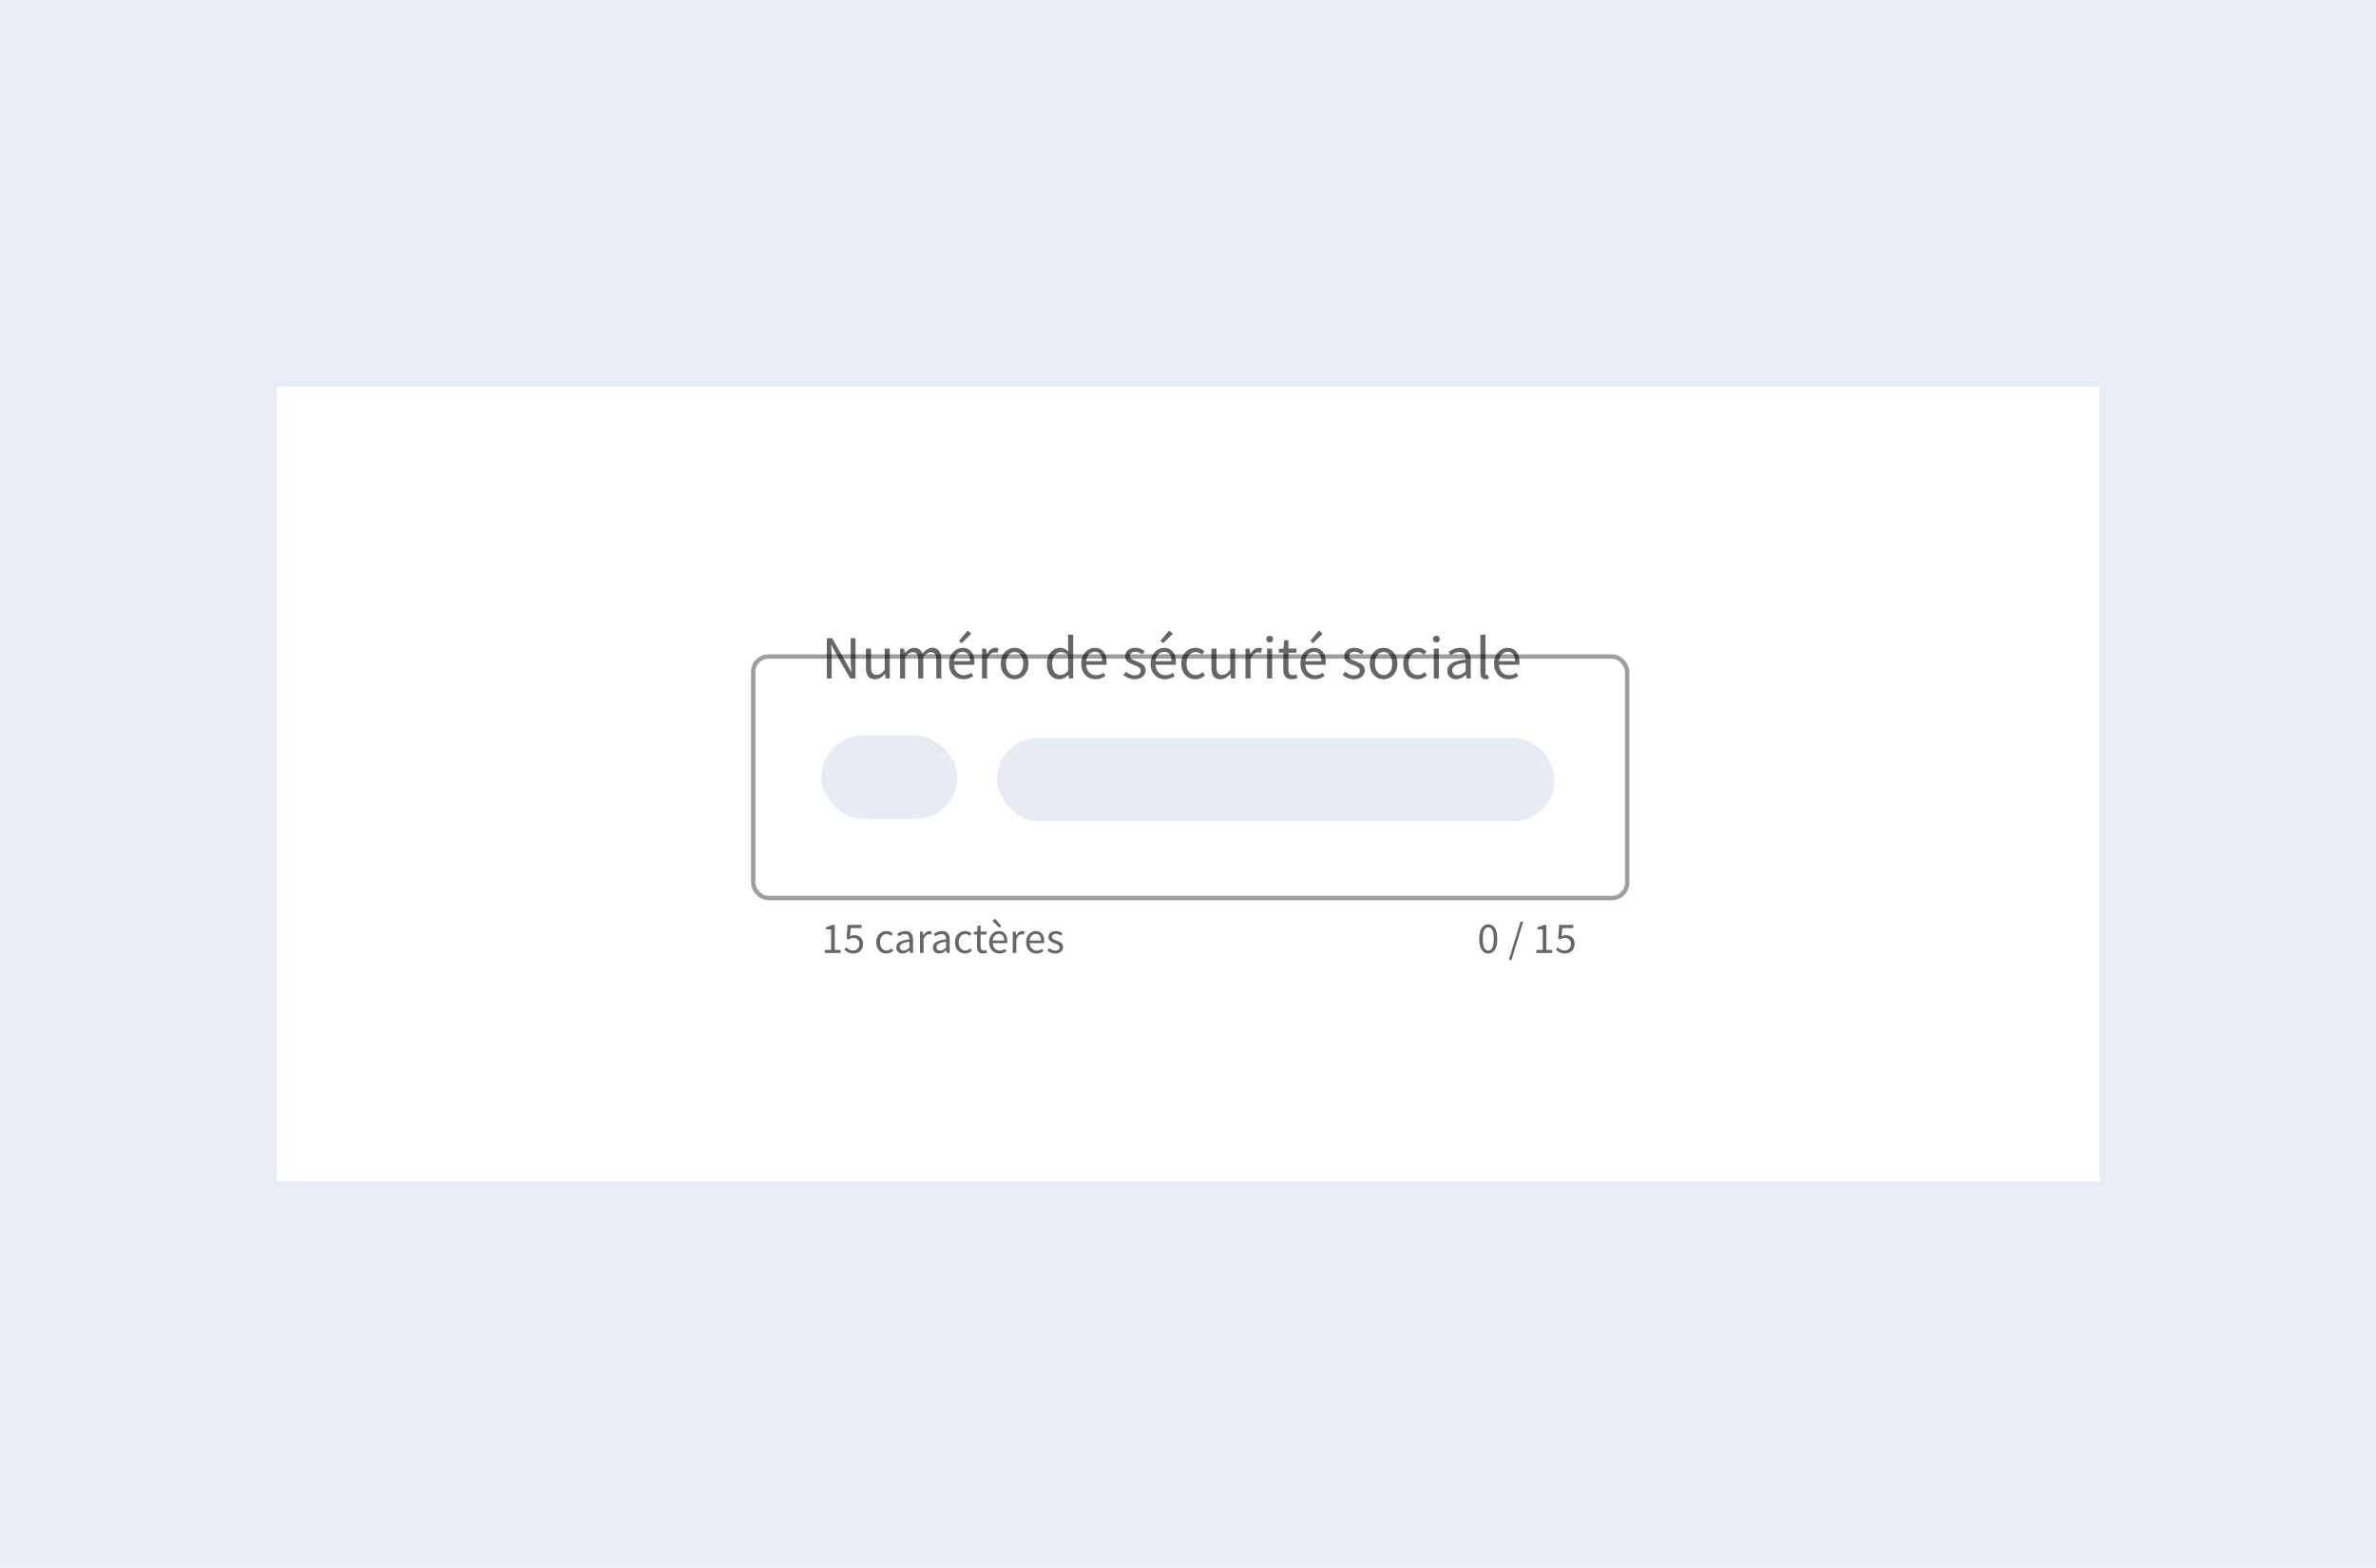 <svg xmlns="http://www.w3.org/2000/svg" width="541" height="357" fill="none" viewBox="0 0 541 357">
  <path fill="#E7ECF5" d="M0 0h541v357H0z"/>
  <path fill="#fff" d="M63 88h415v181H63z"/>
  <rect width="200" height="56" x="171" y="149" fill="#fff" rx="4"/>
  <rect width="31" height="19" x="187" y="167.5" fill="#CED9EB" opacity=".5" rx="9.5"/>
  <path fill="#fff" d="M183 149h168v1H183z"/>
  <path fill="#000" fill-opacity=".6" d="M188.26 154.5v-9.184h1.204l3.318 5.768.994 1.904h.056a98.32 98.32 0 0 0-.098-1.442 26.765 26.765 0 0 1-.042-1.484v-4.746h1.106v9.184h-1.204l-3.332-5.782-.994-1.89h-.056c.037.457.07.929.098 1.414.037.485.056.971.056 1.456v4.802h-1.106Zm10.996.168c-.718 0-1.246-.224-1.582-.672-.336-.457-.504-1.12-.504-1.988v-4.312h1.162v4.158c0 .635.098 1.097.294 1.386.206.289.532.434.98.434.355 0 .668-.089.938-.266.28-.187.579-.481.896-.882v-4.83h1.148v6.804h-.952l-.098-1.064h-.042a4.457 4.457 0 0 1-1.008.896 2.255 2.255 0 0 1-1.232.336Zm5.684-.168v-6.804h.952l.098.98h.042c.298-.327.625-.597.98-.812a2.084 2.084 0 0 1 1.134-.336c.522 0 .928.117 1.218.35.298.224.518.541.658.952a6.077 6.077 0 0 1 1.078-.938 2.055 2.055 0 0 1 1.162-.364c.7 0 1.218.229 1.554.686.345.448.518 1.106.518 1.974v4.312h-1.148v-4.158c0-.635-.103-1.097-.308-1.386-.206-.289-.523-.434-.952-.434-.504 0-1.074.35-1.708 1.05v4.928h-1.148v-4.158c0-.635-.103-1.097-.308-1.386-.206-.289-.528-.434-.966-.434-.504 0-1.074.35-1.708 1.05v4.928h-1.148Zm14.421.168c-.607 0-1.157-.14-1.652-.42a3.111 3.111 0 0 1-1.176-1.232c-.289-.532-.434-1.167-.434-1.904 0-.747.145-1.386.434-1.918.299-.532.681-.943 1.148-1.232a2.752 2.752 0 0 1 1.47-.434c.868 0 1.535.289 2.002.868.476.579.714 1.353.714 2.324 0 .121-.005.243-.014.364 0 .112-.009.21-.028.294h-4.592c.047.719.271 1.293.672 1.722.411.429.943.644 1.596.644.327 0 .625-.047.896-.14a4.22 4.22 0 0 0 .798-.392l.406.756a5.17 5.17 0 0 1-.994.49c-.364.14-.779.21-1.246.21Zm-2.142-4.116h3.64c0-.691-.149-1.213-.448-1.568-.289-.364-.7-.546-1.232-.546-.476 0-.905.187-1.288.56-.373.364-.597.882-.672 1.554Zm1.736-4.074-.588-.574 1.974-2.338.812.77-2.198 2.142Zm4.649 8.022v-6.804h.952l.098 1.232h.042c.234-.429.518-.77.854-1.022a1.765 1.765 0 0 1 1.078-.378c.271 0 .514.047.728.14l-.224 1.008a1.799 1.799 0 0 0-.658-.112c-.289 0-.592.117-.91.35-.308.233-.578.639-.812 1.218v4.368h-1.148Zm7.419.168c-.55 0-1.068-.14-1.554-.42-.476-.28-.863-.686-1.162-1.218-.289-.532-.434-1.171-.434-1.918 0-.765.145-1.414.434-1.946.299-.532.686-.938 1.162-1.218a3.063 3.063 0 0 1 1.554-.42c.56 0 1.078.14 1.554.42.476.28.859.686 1.148 1.218.299.532.448 1.181.448 1.946 0 .747-.149 1.386-.448 1.918a3.079 3.079 0 0 1-1.148 1.218 3.01 3.01 0 0 1-1.554.42Zm0-.952c.588 0 1.06-.238 1.414-.714.364-.485.546-1.115.546-1.89 0-.784-.182-1.419-.546-1.904-.354-.485-.826-.728-1.414-.728-.578 0-1.05.243-1.414.728-.364.485-.546 1.12-.546 1.904 0 .775.182 1.405.546 1.89.364.476.836.714 1.414.714Zm10.181.952c-.849 0-1.531-.308-2.044-.924-.513-.625-.77-1.503-.77-2.632 0-.737.135-1.372.406-1.904.28-.541.644-.957 1.092-1.246a2.68 2.68 0 0 1 1.456-.434c.392 0 .733.07 1.022.21.289.14.583.331.882.574l-.056-1.162v-2.618h1.162v9.968h-.952l-.098-.798h-.042c-.261.261-.569.49-.924.686-.355.187-.733.28-1.134.28Zm.252-.966c.597 0 1.176-.313 1.736-.938v-3.556c-.289-.261-.569-.443-.84-.546a2.04 2.04 0 0 0-.812-.168c-.364 0-.695.112-.994.336-.289.215-.523.518-.7.91-.177.383-.266.835-.266 1.358 0 .812.163 1.451.49 1.918.327.457.789.686 1.386.686Zm8.003.966c-.606 0-1.157-.14-1.652-.42a3.125 3.125 0 0 1-1.176-1.232c-.289-.532-.434-1.167-.434-1.904 0-.747.145-1.386.434-1.918.299-.532.682-.943 1.148-1.232a2.752 2.752 0 0 1 1.47-.434c.868 0 1.536.289 2.002.868.476.579.714 1.353.714 2.324 0 .121-.004.243-.014.364 0 .112-.009.21-.028.294h-4.592c.047.719.271 1.293.672 1.722.411.429.943.644 1.596.644.327 0 .626-.047.896-.14a4.22 4.22 0 0 0 .798-.392l.406.756c-.289.187-.62.35-.994.49-.364.14-.779.21-1.246.21Zm-2.142-4.116h3.64c0-.691-.149-1.213-.448-1.568-.289-.364-.7-.546-1.232-.546-.476 0-.905.187-1.288.56-.373.364-.597.882-.672 1.554Zm11.023 4.116c-.486 0-.948-.089-1.386-.266a4.894 4.894 0 0 1-1.148-.672l.574-.77c.298.233.606.429.924.588.317.149.676.224 1.078.224.448 0 .784-.103 1.008-.308.224-.215.336-.467.336-.756a.802.802 0 0 0-.238-.588 1.72 1.72 0 0 0-.588-.392 8.501 8.501 0 0 0-.728-.308c-.318-.121-.63-.257-.938-.406a2.322 2.322 0 0 1-.756-.602c-.196-.252-.294-.569-.294-.952 0-.551.205-1.008.616-1.372.42-.373.998-.56 1.736-.56.42 0 .812.075 1.176.224.364.149.676.331.938.546l-.56.728a3.692 3.692 0 0 0-.728-.434 2.013 2.013 0 0 0-.826-.168c-.43 0-.747.098-.952.294a.94.94 0 0 0-.294.686c0 .215.07.392.21.532.14.131.322.247.546.35l.714.294c.326.121.648.261.966.42.317.149.578.355.784.616.214.252.322.593.322 1.022 0 .364-.098.7-.294 1.008-.187.308-.467.555-.84.742-.364.187-.817.28-1.358.28Zm6.901 0c-.607 0-1.158-.14-1.652-.42a3.111 3.111 0 0 1-1.176-1.232c-.29-.532-.434-1.167-.434-1.904 0-.747.144-1.386.434-1.918.298-.532.681-.943 1.148-1.232a2.747 2.747 0 0 1 1.47-.434c.868 0 1.535.289 2.002.868.476.579.714 1.353.714 2.324 0 .121-.005.243-.014.364 0 .112-.01.21-.028.294h-4.592c.046.719.27 1.293.672 1.722.41.429.942.644 1.596.644.326 0 .625-.047.896-.14a4.22 4.22 0 0 0 .798-.392l.406.756a5.2 5.2 0 0 1-.994.49c-.364.14-.78.21-1.246.21Zm-2.142-4.116h3.64c0-.691-.15-1.213-.448-1.568-.29-.364-.7-.546-1.232-.546-.476 0-.906.187-1.288.56-.374.364-.598.882-.672 1.554Zm1.736-4.074-.588-.574 1.974-2.338.812.77-2.198 2.142Zm7.337 8.19a3.19 3.19 0 0 1-1.624-.42 2.96 2.96 0 0 1-1.148-1.218c-.28-.532-.42-1.171-.42-1.918 0-.765.149-1.414.448-1.946a3.21 3.21 0 0 1 1.204-1.218 3.29 3.29 0 0 1 1.624-.42c.448 0 .831.079 1.148.238.327.159.607.345.84.56l-.588.756a2.823 2.823 0 0 0-.63-.434 1.55 1.55 0 0 0-.728-.168 1.91 1.91 0 0 0-1.106.336c-.317.215-.569.523-.756.924-.177.392-.266.849-.266 1.372 0 .775.191 1.405.574 1.89.392.476.901.714 1.526.714a2 2 0 0 0 .882-.196c.271-.14.509-.303.714-.49l.504.77a3.783 3.783 0 0 1-1.022.644 3.141 3.141 0 0 1-1.176.224Zm5.741 0c-.719 0-1.246-.224-1.582-.672-.336-.457-.504-1.12-.504-1.988v-4.312h1.162v4.158c0 .635.098 1.097.294 1.386.205.289.532.434.98.434.354 0 .667-.089.938-.266.28-.187.578-.481.896-.882v-4.83h1.148v6.804h-.952l-.098-1.064h-.042a4.5 4.5 0 0 1-1.008.896 2.26 2.26 0 0 1-1.232.336Zm5.683-.168v-6.804h.952l.098 1.232h.042c.233-.429.518-.77.854-1.022a1.763 1.763 0 0 1 1.078-.378c.271 0 .513.047.728.14l-.224 1.008a1.799 1.799 0 0 0-.658-.112c-.289 0-.593.117-.91.35-.308.233-.579.639-.812 1.218v4.368h-1.148Zm4.91 0v-6.804h1.148v6.804h-1.148Zm.588-8.204a.818.818 0 0 1-.56-.196c-.14-.14-.21-.327-.21-.56 0-.224.07-.406.21-.546a.786.786 0 0 1 .56-.21c.224 0 .406.07.546.21.149.14.224.322.224.546 0 .233-.075.42-.224.56a.767.767 0 0 1-.546.196Zm5.055 8.372c-.728 0-1.237-.21-1.526-.63-.28-.42-.42-.966-.42-1.638v-3.766h-1.008v-.868l1.064-.07.14-1.904h.966v1.904h1.834v.938h-1.834v3.78c0 .42.075.747.224.98.159.224.434.336.826.336.121 0 .252-.019.392-.056l.378-.126.224.868a5.013 5.013 0 0 1-.616.168 2.542 2.542 0 0 1-.644.084Zm5.211 0c-.607 0-1.157-.14-1.652-.42a3.111 3.111 0 0 1-1.176-1.232c-.289-.532-.434-1.167-.434-1.904 0-.747.145-1.386.434-1.918.299-.532.681-.943 1.148-1.232a2.752 2.752 0 0 1 1.47-.434c.868 0 1.535.289 2.002.868.476.579.714 1.353.714 2.324 0 .121-.005.243-.014.364 0 .112-.009.21-.028.294h-4.592c.047.719.271 1.293.672 1.722.411.429.943.644 1.596.644.327 0 .625-.047.896-.14a4.22 4.22 0 0 0 .798-.392l.406.756a5.17 5.17 0 0 1-.994.49c-.364.14-.779.21-1.246.21Zm-2.142-4.116h3.64c0-.691-.149-1.213-.448-1.568-.289-.364-.7-.546-1.232-.546-.476 0-.905.187-1.288.56-.373.364-.597.882-.672 1.554Zm1.736-4.074-.588-.574 1.974-2.338.812.77-2.198 2.142Zm9.286 8.19c-.485 0-.947-.089-1.386-.266a4.914 4.914 0 0 1-1.148-.672l.574-.77c.299.233.607.429.924.588.317.149.677.224 1.078.224.448 0 .784-.103 1.008-.308.224-.215.336-.467.336-.756a.799.799 0 0 0-.238-.588 1.7 1.7 0 0 0-.588-.392 8.368 8.368 0 0 0-.728-.308c-.317-.121-.63-.257-.938-.406a2.322 2.322 0 0 1-.756-.602c-.196-.252-.294-.569-.294-.952 0-.551.205-1.008.616-1.372.42-.373.999-.56 1.736-.56.42 0 .812.075 1.176.224.364.149.677.331.938.546l-.56.728a3.664 3.664 0 0 0-.728-.434 2.01 2.01 0 0 0-.826-.168c-.429 0-.747.098-.952.294a.94.94 0 0 0-.294.686c0 .215.07.392.21.532.14.131.322.247.546.35l.714.294c.327.121.649.261.966.42.317.149.579.355.784.616.215.252.322.593.322 1.022 0 .364-.098.7-.294 1.008-.187.308-.467.555-.84.742-.364.187-.817.28-1.358.28Zm6.789 0c-.55 0-1.068-.14-1.554-.42-.476-.28-.863-.686-1.162-1.218-.289-.532-.434-1.171-.434-1.918 0-.765.145-1.414.434-1.946.299-.532.686-.938 1.162-1.218a3.063 3.063 0 0 1 1.554-.42c.56 0 1.078.14 1.554.42.476.28.859.686 1.148 1.218.299.532.448 1.181.448 1.946 0 .747-.149 1.386-.448 1.918a3.079 3.079 0 0 1-1.148 1.218 3.01 3.01 0 0 1-1.554.42Zm0-.952c.588 0 1.06-.238 1.414-.714.364-.485.546-1.115.546-1.89 0-.784-.182-1.419-.546-1.904-.354-.485-.826-.728-1.414-.728-.578 0-1.05.243-1.414.728-.364.485-.546 1.12-.546 1.904 0 .775.182 1.405.546 1.89.364.476.836.714 1.414.714Zm7.686.952a3.19 3.19 0 0 1-1.624-.42 2.96 2.96 0 0 1-1.148-1.218c-.28-.532-.42-1.171-.42-1.918 0-.765.149-1.414.448-1.946a3.21 3.21 0 0 1 1.204-1.218 3.29 3.29 0 0 1 1.624-.42c.448 0 .831.079 1.148.238.327.159.607.345.84.56l-.588.756a2.823 2.823 0 0 0-.63-.434 1.55 1.55 0 0 0-.728-.168 1.91 1.91 0 0 0-1.106.336c-.317.215-.569.523-.756.924-.177.392-.266.849-.266 1.372 0 .775.191 1.405.574 1.89.392.476.901.714 1.526.714a2 2 0 0 0 .882-.196c.271-.14.509-.303.714-.49l.504.77a3.783 3.783 0 0 1-1.022.644 3.141 3.141 0 0 1-1.176.224Zm3.753-.168v-6.804h1.148v6.804h-1.148Zm.588-8.204a.818.818 0 0 1-.56-.196c-.14-.14-.21-.327-.21-.56 0-.224.07-.406.21-.546a.786.786 0 0 1 .56-.21c.224 0 .406.07.546.21.149.14.224.322.224.546 0 .233-.075.42-.224.56a.767.767 0 0 1-.546.196Zm4.481 8.372c-.569 0-1.045-.168-1.428-.504-.373-.345-.56-.821-.56-1.428 0-.747.332-1.316.994-1.708.672-.401 1.732-.681 3.178-.84 0-.289-.042-.565-.126-.826a1.18 1.18 0 0 0-.42-.63c-.196-.168-.48-.252-.854-.252-.392 0-.76.075-1.106.224a5.375 5.375 0 0 0-.924.504l-.448-.798a7.155 7.155 0 0 1 1.162-.588 3.867 3.867 0 0 1 1.512-.294c.831 0 1.433.257 1.806.77.374.504.56 1.181.56 2.03v4.172h-.952l-.098-.812h-.042a5.81 5.81 0 0 1-1.05.686 2.549 2.549 0 0 1-1.204.294Zm.336-.924c.327 0 .635-.079.924-.238.29-.159.598-.383.924-.672v-1.89c-1.129.14-1.922.35-2.38.63-.448.28-.672.639-.672 1.078 0 .383.117.663.35.84.234.168.518.252.854.252Zm6.425.924c-.429 0-.742-.131-.938-.392-.187-.271-.28-.653-.28-1.148v-8.596h1.148v8.68c0 .177.033.308.098.392a.29.29 0 0 0 .224.112h.098c.037-.009.089-.019.154-.028l.154.868a1.015 1.015 0 0 1-.266.084 2.224 2.224 0 0 1-.392.028Zm5.164 0c-.606 0-1.157-.14-1.652-.42a3.125 3.125 0 0 1-1.176-1.232c-.289-.532-.434-1.167-.434-1.904 0-.747.145-1.386.434-1.918.299-.532.682-.943 1.148-1.232a2.752 2.752 0 0 1 1.47-.434c.868 0 1.536.289 2.002.868.476.579.714 1.353.714 2.324 0 .121-.004.243-.014.364 0 .112-.009.21-.028.294h-4.592c.047.719.271 1.293.672 1.722.411.429.943.644 1.596.644.327 0 .626-.047.896-.14a4.22 4.22 0 0 0 .798-.392l.406.756c-.289.187-.62.35-.994.49-.364.14-.779.21-1.246.21Zm-2.142-4.116h3.64c0-.691-.149-1.213-.448-1.568-.289-.364-.7-.546-1.232-.546-.476 0-.905.187-1.288.56-.373.364-.597.882-.672 1.554Z"/>
  <rect width="199" height="55" x="171.5" y="149.5" stroke="#000" stroke-opacity=".38" rx="3.5"/>
  <path fill="#000" fill-opacity=".6" d="M187.79 217v-.68h1.46v-4.7h-1.16v-.53c.293-.053.547-.117.76-.19.22-.08.417-.173.59-.28h.63v5.7h1.32v.68h-3.6Zm6.561.12c-.507 0-.927-.09-1.26-.27-.334-.18-.61-.38-.83-.6l.4-.54c.193.187.416.357.67.51.253.147.566.22.94.22.393 0 .723-.13.99-.39.273-.267.41-.623.41-1.07 0-.44-.124-.783-.37-1.03-.247-.247-.577-.37-.99-.37-.22 0-.41.033-.57.1a3.521 3.521 0 0 0-.52.29l-.44-.28.21-3.07h3.19v.71h-2.47l-.17 1.89c.153-.08.306-.143.46-.19.153-.047.326-.07.52-.07.366 0 .696.073.99.22.3.14.54.357.72.65.18.293.27.67.27 1.13 0 .46-.104.853-.31 1.18-.2.32-.464.563-.79.73-.327.167-.677.25-1.05.25Zm7.452 0c-.426 0-.813-.1-1.16-.3-.346-.2-.62-.49-.82-.87-.2-.38-.3-.837-.3-1.37 0-.547.107-1.01.32-1.39.22-.38.507-.67.86-.87.36-.2.747-.3 1.16-.3.32 0 .594.057.82.17.234.113.434.247.6.4l-.42.54c-.14-.127-.29-.23-.45-.31a1.104 1.104 0 0 0-.52-.12c-.293 0-.556.08-.79.24a1.58 1.58 0 0 0-.54.66 2.37 2.37 0 0 0-.19.98c0 .553.137 1.003.41 1.35.28.34.644.51 1.09.51.227 0 .437-.047.63-.14.194-.1.364-.217.51-.35l.36.55c-.22.193-.463.347-.73.46a2.23 2.23 0 0 1-.84.16Zm3.703 0c-.406 0-.746-.12-1.02-.36-.266-.247-.4-.587-.4-1.02 0-.533.237-.94.71-1.22.48-.287 1.237-.487 2.27-.6 0-.207-.03-.403-.09-.59a.84.84 0 0 0-.3-.45c-.14-.12-.343-.18-.61-.18-.28 0-.543.053-.79.16a3.952 3.952 0 0 0-.66.36l-.32-.57c.227-.147.504-.287.83-.42.334-.14.694-.21 1.08-.21.594 0 1.024.183 1.29.55.267.36.4.843.4 1.45V217h-.68l-.07-.58h-.03a4.09 4.09 0 0 1-.75.49 1.82 1.82 0 0 1-.86.21Zm.24-.66c.234 0 .454-.057.66-.17a3.65 3.65 0 0 0 .66-.48v-1.35c-.806.1-1.373.25-1.7.45-.32.2-.48.457-.48.77 0 .273.084.473.25.6.167.12.37.18.61.18Zm3.719.54v-4.86h.68l.07.88h.03c.167-.307.37-.55.61-.73.24-.18.497-.27.77-.27.194 0 .367.033.52.1l-.16.72a1.328 1.328 0 0 0-.47-.08c-.206 0-.423.083-.65.25-.22.167-.413.457-.58.87V217h-.82Zm4.383.12c-.407 0-.747-.12-1.02-.36-.267-.247-.4-.587-.4-1.02 0-.533.237-.94.71-1.22.48-.287 1.237-.487 2.27-.6 0-.207-.03-.403-.09-.59a.84.84 0 0 0-.3-.45c-.14-.12-.343-.18-.61-.18-.28 0-.543.053-.79.16a3.874 3.874 0 0 0-.66.36l-.32-.57c.227-.147.503-.287.83-.42.333-.14.693-.21 1.08-.21.593 0 1.023.183 1.29.55.267.36.4.843.4 1.45V217h-.68l-.07-.58h-.03c-.227.187-.477.35-.75.49-.267.14-.553.21-.86.21Zm.24-.66c.233 0 .453-.057.66-.17a3.65 3.65 0 0 0 .66-.48v-1.35c-.807.1-1.373.25-1.7.45-.32.2-.48.457-.48.77 0 .273.083.473.25.6.167.12.37.18.61.18Zm5.639.66c-.427 0-.813-.1-1.16-.3a2.11 2.11 0 0 1-.82-.87c-.2-.38-.3-.837-.3-1.37 0-.547.107-1.01.32-1.39.22-.38.507-.67.86-.87.36-.2.747-.3 1.16-.3.32 0 .593.057.82.17.233.113.433.247.6.4l-.42.54c-.14-.127-.29-.23-.45-.31a1.107 1.107 0 0 0-.52-.12c-.293 0-.557.08-.79.24a1.565 1.565 0 0 0-.54.66c-.127.28-.19.607-.19.98 0 .553.137 1.003.41 1.35.28.34.643.51 1.09.51.227 0 .437-.047.63-.14.193-.1.363-.217.51-.35l.36.55c-.22.193-.463.347-.73.46-.267.107-.547.16-.84.16Zm4.113 0c-.52 0-.883-.15-1.09-.45-.2-.3-.3-.69-.3-1.17v-2.69h-.72v-.62l.76-.05.1-1.36h.69v1.36h1.31v.67h-1.31v2.7c0 .3.053.533.16.7.113.16.31.24.59.24.087 0 .18-.013.28-.04l.27-.09.16.62c-.133.047-.28.087-.44.12-.153.04-.307.06-.46.06Zm3.722 0c-.433 0-.827-.1-1.18-.3a2.234 2.234 0 0 1-.84-.88c-.207-.38-.31-.833-.31-1.36 0-.533.103-.99.31-1.37.213-.38.487-.673.82-.88.333-.207.683-.31 1.05-.31.62 0 1.097.207 1.43.62.34.413.51.967.51 1.66 0 .087-.003.173-.01.26 0 .08-.007.15-.02.21h-3.28c.033.513.193.923.48 1.23.293.307.673.46 1.14.46.233 0 .447-.033.64-.1.2-.073.39-.167.57-.28l.29.54c-.207.133-.443.25-.71.35-.26.1-.557.15-.89.15Zm-1.53-2.94h2.6c0-.493-.107-.867-.32-1.12-.207-.26-.5-.39-.88-.39-.34 0-.647.133-.92.4-.267.26-.427.63-.48 1.11Zm1.52-2.91-1.57-1.53.58-.55 1.41 1.67-.42.41Zm3.041 5.73v-4.86h.68l.07.88h.03c.167-.307.37-.55.61-.73.24-.18.497-.27.77-.27.193 0 .367.033.52.1l-.16.72a1.336 1.336 0 0 0-.47-.08c-.207 0-.423.083-.65.25-.22.167-.413.457-.58.87V217h-.82Zm5.379.12c-.433 0-.826-.1-1.18-.3a2.234 2.234 0 0 1-.84-.88c-.206-.38-.31-.833-.31-1.36 0-.533.104-.99.31-1.37a2.39 2.39 0 0 1 .82-.88c.334-.207.684-.31 1.05-.31.62 0 1.097.207 1.43.62.34.413.51.967.51 1.66 0 .087-.003.173-.01.26 0 .08-.006.15-.02.21h-3.28c.034.513.194.923.48 1.23.294.307.674.46 1.14.46.234 0 .447-.033.64-.1.2-.073.39-.167.57-.28l.29.54c-.206.133-.443.25-.71.35-.26.1-.556.15-.89.15Zm-1.53-2.94h2.6c0-.493-.106-.867-.32-1.12-.206-.26-.5-.39-.88-.39-.34 0-.646.133-.92.4-.266.26-.426.63-.48 1.11Zm5.831 2.94c-.347 0-.677-.063-.99-.19a3.47 3.47 0 0 1-.82-.48l.41-.55c.213.167.433.307.66.42.227.107.483.16.77.16.32 0 .56-.073.72-.22a.724.724 0 0 0 .24-.54.57.57 0 0 0-.17-.42 1.225 1.225 0 0 0-.42-.28 6.24 6.24 0 0 0-.52-.22 8.41 8.41 0 0 1-.67-.29c-.22-.113-.4-.257-.54-.43-.14-.18-.21-.407-.21-.68 0-.393.147-.72.44-.98.3-.267.713-.4 1.24-.4.3 0 .58.053.84.16.26.107.483.237.67.39l-.4.52a2.606 2.606 0 0 0-.52-.31c-.18-.08-.377-.12-.59-.12-.307 0-.533.07-.68.21a.671.671 0 0 0-.21.49c0 .153.05.28.15.38.1.093.23.177.39.25.16.067.33.137.51.21.233.087.463.187.69.3.227.107.413.253.56.44.153.18.23.423.23.73 0 .26-.07.5-.21.72-.133.22-.333.397-.6.53-.26.133-.583.2-.97.2Zm98.605 0c-.64 0-1.143-.287-1.51-.86-.36-.58-.54-1.403-.54-2.47 0-1.073.18-1.89.54-2.45.367-.56.87-.84 1.51-.84.633 0 1.13.28 1.49.84.367.56.55 1.377.55 2.45 0 1.067-.183 1.89-.55 2.47-.36.573-.857.86-1.49.86Zm0-.66c.373 0 .673-.21.9-.63.227-.427.34-1.107.34-2.04s-.113-1.603-.34-2.01c-.227-.413-.527-.62-.9-.62s-.677.207-.91.62c-.227.407-.34 1.077-.34 2.01 0 .933.113 1.613.34 2.04.233.42.537.63.91.63Zm4.663 2.14 2.67-8.7h.6l-2.67 8.7h-.6Zm6.268-1.6v-.68h1.46v-4.7h-1.16v-.53c.293-.053.546-.117.76-.19.22-.08.416-.173.59-.28h.63v5.7h1.32v.68h-3.6Zm6.56.12c-.506 0-.926-.09-1.26-.27-.333-.18-.61-.38-.83-.6l.4-.54c.194.187.417.357.67.51.254.147.567.22.94.22.394 0 .724-.13.99-.39.274-.267.41-.623.41-1.07 0-.44-.123-.783-.37-1.03-.246-.247-.576-.37-.99-.37-.22 0-.41.033-.57.1a3.625 3.625 0 0 0-.52.29l-.44-.28.21-3.07h3.19v.71h-2.47l-.17 1.89c.154-.08.307-.143.46-.19.154-.047.327-.07.52-.07.367 0 .697.073.99.22.3.14.54.357.72.65.18.293.27.67.27 1.13 0 .46-.103.853-.31 1.18-.2.32-.463.563-.79.73a2.27 2.27 0 0 1-1.05.25Z"/>
  <rect width="127" height="19" x="227" y="168" fill="#CED9EB" opacity=".5" rx="9.5"/>
</svg>
